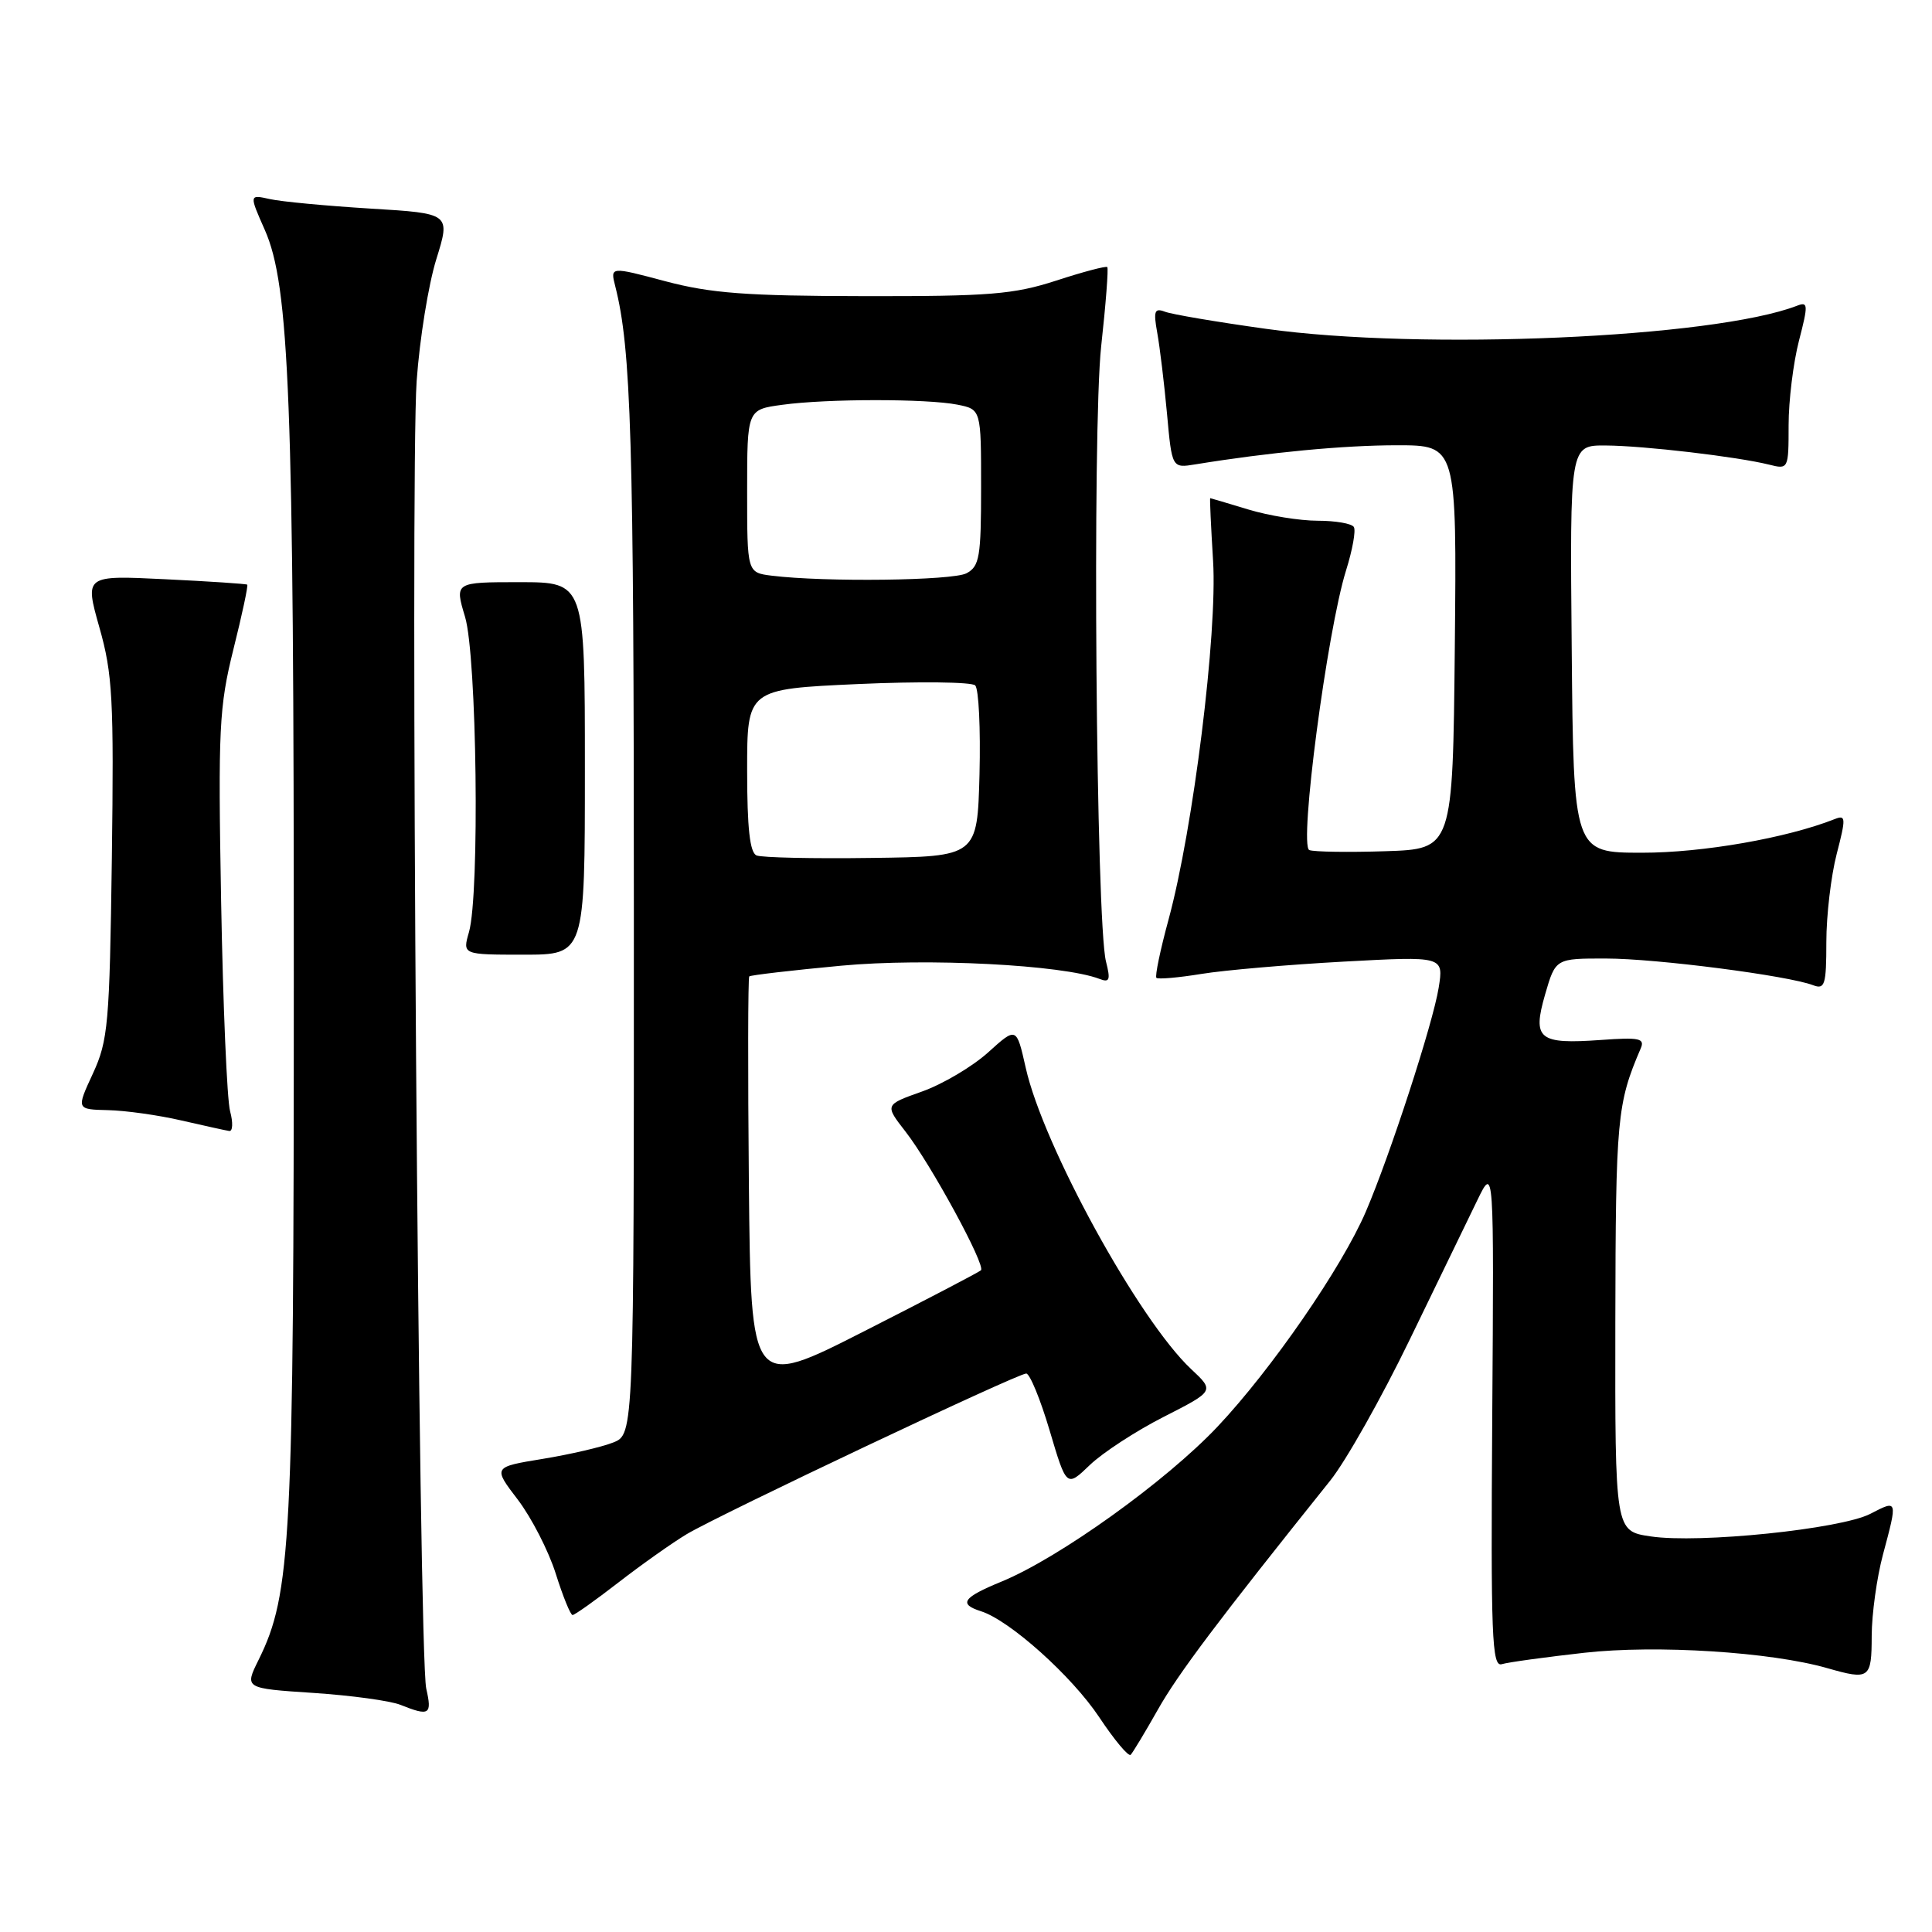 <?xml version="1.0" encoding="UTF-8" standalone="no"?>
<!DOCTYPE svg PUBLIC "-//W3C//DTD SVG 1.1//EN" "http://www.w3.org/Graphics/SVG/1.1/DTD/svg11.dtd" >
<svg xmlns="http://www.w3.org/2000/svg" xmlns:xlink="http://www.w3.org/1999/xlink" version="1.1" viewBox="0 0 256 256">
 <g >
 <path fill="currentColor"
d=" M 153.42 226.54 C 156.11 221.77 161.42 214.72 176.26 196.19 C 178.33 193.61 183.07 185.20 186.80 177.50 C 190.53 169.80 194.57 161.47 195.77 159.00 C 197.96 154.50 197.96 154.50 197.73 187.74 C 197.53 216.89 197.68 220.92 199.00 220.51 C 199.82 220.26 204.74 219.58 209.93 219.00 C 219.48 217.93 234.64 218.89 242.13 221.04 C 247.73 222.64 248.00 222.45 248.01 216.75 C 248.02 213.86 248.69 209.03 249.50 206.00 C 251.46 198.68 251.47 198.70 247.83 200.59 C 243.91 202.61 225.13 204.55 218.71 203.58 C 214.00 202.88 214.00 202.88 214.04 175.19 C 214.09 148.16 214.26 146.25 217.40 138.93 C 217.98 137.59 217.24 137.43 212.15 137.80 C 203.87 138.39 203.02 137.71 204.74 131.75 C 206.12 127.00 206.12 127.00 212.81 127.01 C 219.45 127.01 236.92 129.27 240.26 130.55 C 241.80 131.14 242.00 130.48 242.00 124.82 C 242.00 121.31 242.62 116.06 243.37 113.16 C 244.61 108.37 244.59 107.95 243.12 108.53 C 236.78 111.04 225.60 113.00 217.59 112.99 C 208.50 112.99 208.50 112.99 208.26 85.99 C 208.01 59.00 208.01 59.00 212.76 59.03 C 217.84 59.06 230.22 60.52 234.43 61.57 C 236.97 62.21 237.00 62.15 237.00 56.33 C 237.00 53.09 237.62 48.06 238.37 45.16 C 239.61 40.37 239.59 39.94 238.12 40.51 C 227.05 44.78 188.40 46.46 167.74 43.57 C 161.27 42.67 155.24 41.65 154.35 41.30 C 152.98 40.78 152.82 41.22 153.34 44.09 C 153.68 45.97 154.26 50.77 154.63 54.77 C 155.29 62.04 155.29 62.04 158.40 61.53 C 168.14 59.94 178.09 59.00 185.09 59.00 C 193.03 59.00 193.03 59.00 192.77 85.75 C 192.50 112.50 192.50 112.50 183.58 112.79 C 178.67 112.95 174.13 112.88 173.49 112.64 C 172.10 112.10 175.86 83.57 178.36 75.58 C 179.21 72.87 179.68 70.29 179.39 69.83 C 179.11 69.37 176.96 69.00 174.60 69.00 C 172.24 69.00 168.11 68.33 165.41 67.51 C 162.71 66.69 160.44 66.02 160.36 66.01 C 160.28 66.00 160.46 69.75 160.74 74.33 C 161.33 83.85 158.11 109.82 154.84 121.84 C 153.74 125.88 153.02 129.35 153.23 129.57 C 153.45 129.78 156.13 129.55 159.19 129.05 C 162.25 128.55 170.73 127.82 178.03 127.42 C 191.30 126.70 191.30 126.70 190.63 130.89 C 189.88 135.58 184.21 153.02 180.98 160.55 C 177.82 167.92 168.48 181.46 161.31 189.06 C 154.48 196.29 140.37 206.41 132.73 209.56 C 127.56 211.68 126.97 212.54 129.99 213.50 C 133.80 214.71 142.04 222.10 145.66 227.55 C 147.66 230.56 149.53 232.80 149.82 232.52 C 150.10 232.23 151.72 229.55 153.42 226.54 Z  M 56.48 223.75 C 55.47 219.33 54.32 63.04 55.21 50.47 C 55.60 44.95 56.77 37.70 57.81 34.36 C 59.70 28.28 59.70 28.28 49.10 27.64 C 43.27 27.28 37.26 26.72 35.76 26.38 C 33.01 25.77 33.01 25.77 35.09 30.47 C 38.36 37.85 38.94 52.95 38.93 130.00 C 38.93 204.41 38.58 211.21 34.27 219.93 C 32.39 223.72 32.39 223.72 41.50 224.32 C 46.51 224.65 51.71 225.36 53.06 225.90 C 56.91 227.44 57.27 227.21 56.48 223.75 Z  M 81.94 209.69 C 85.00 207.32 89.08 204.43 91.00 203.28 C 95.41 200.65 134.82 182.00 135.98 182.00 C 136.45 182.00 137.85 185.39 139.08 189.54 C 141.32 197.09 141.32 197.09 144.41 194.12 C 146.11 192.49 150.52 189.61 154.22 187.73 C 160.93 184.31 160.93 184.31 157.83 181.41 C 150.89 174.90 138.23 151.84 135.91 141.47 C 134.69 136.05 134.69 136.05 130.92 139.46 C 128.84 141.33 124.91 143.66 122.18 144.63 C 117.22 146.39 117.22 146.39 119.99 149.95 C 123.35 154.27 130.65 167.69 129.98 168.32 C 129.72 168.57 122.75 172.21 114.50 176.40 C 99.50 184.03 99.50 184.03 99.23 156.86 C 99.09 141.92 99.11 129.56 99.28 129.38 C 99.46 129.21 104.94 128.57 111.46 127.96 C 122.72 126.91 140.81 127.84 145.69 129.71 C 147.03 130.23 147.17 129.85 146.55 127.41 C 145.23 122.24 144.72 56.91 145.91 45.90 C 146.53 40.28 146.89 35.55 146.72 35.39 C 146.55 35.22 143.51 36.02 139.96 37.18 C 134.31 39.01 131.13 39.27 114.50 39.24 C 98.92 39.22 94.18 38.86 88.18 37.27 C 80.86 35.32 80.86 35.32 81.52 37.91 C 83.64 46.27 83.99 58.06 83.99 120.77 C 84.00 190.05 84.00 190.05 81.25 191.14 C 79.74 191.74 75.53 192.72 71.91 193.31 C 65.31 194.39 65.31 194.39 68.61 198.71 C 70.42 201.09 72.69 205.50 73.64 208.52 C 74.59 211.53 75.59 214.00 75.87 214.00 C 76.15 214.00 78.88 212.06 81.94 209.69 Z  M 30.49 147.25 C 30.08 145.74 29.55 133.23 29.30 119.45 C 28.89 96.52 29.03 93.68 30.93 86.03 C 32.08 81.44 32.90 77.59 32.76 77.47 C 32.62 77.36 27.71 77.03 21.86 76.75 C 11.22 76.23 11.22 76.23 13.17 83.14 C 14.92 89.29 15.10 92.65 14.82 113.78 C 14.52 135.71 14.33 137.86 12.31 142.25 C 10.11 147.00 10.11 147.00 14.31 147.10 C 16.61 147.15 20.98 147.76 24.00 148.46 C 27.02 149.15 29.89 149.79 30.37 149.86 C 30.84 149.94 30.90 148.76 30.49 147.25 Z  M 77.50 101.82 C 77.50 77.15 77.50 77.15 68.87 77.14 C 60.24 77.14 60.24 77.14 61.62 81.73 C 63.19 86.94 63.58 118.48 62.14 123.51 C 61.28 126.50 61.28 126.50 69.39 126.50 C 77.50 126.50 77.50 126.50 77.50 101.82 Z  M 100.25 113.35 C 99.36 112.98 99.00 109.74 99.00 102.07 C 99.00 91.31 99.00 91.31 113.69 90.64 C 121.77 90.28 128.76 90.36 129.22 90.82 C 129.69 91.29 129.94 96.58 129.79 102.59 C 129.50 113.50 129.50 113.50 115.50 113.68 C 107.80 113.79 100.94 113.64 100.25 113.35 Z  M 102.25 76.28 C 99.00 75.87 99.00 75.87 99.00 65.07 C 99.00 54.27 99.00 54.27 103.64 53.64 C 109.58 52.82 122.83 52.82 126.87 53.62 C 130.00 54.25 130.00 54.25 130.00 64.59 C 130.00 73.79 129.79 75.04 128.07 75.96 C 126.24 76.94 109.28 77.15 102.25 76.28 Z "/>
</g>
</svg>